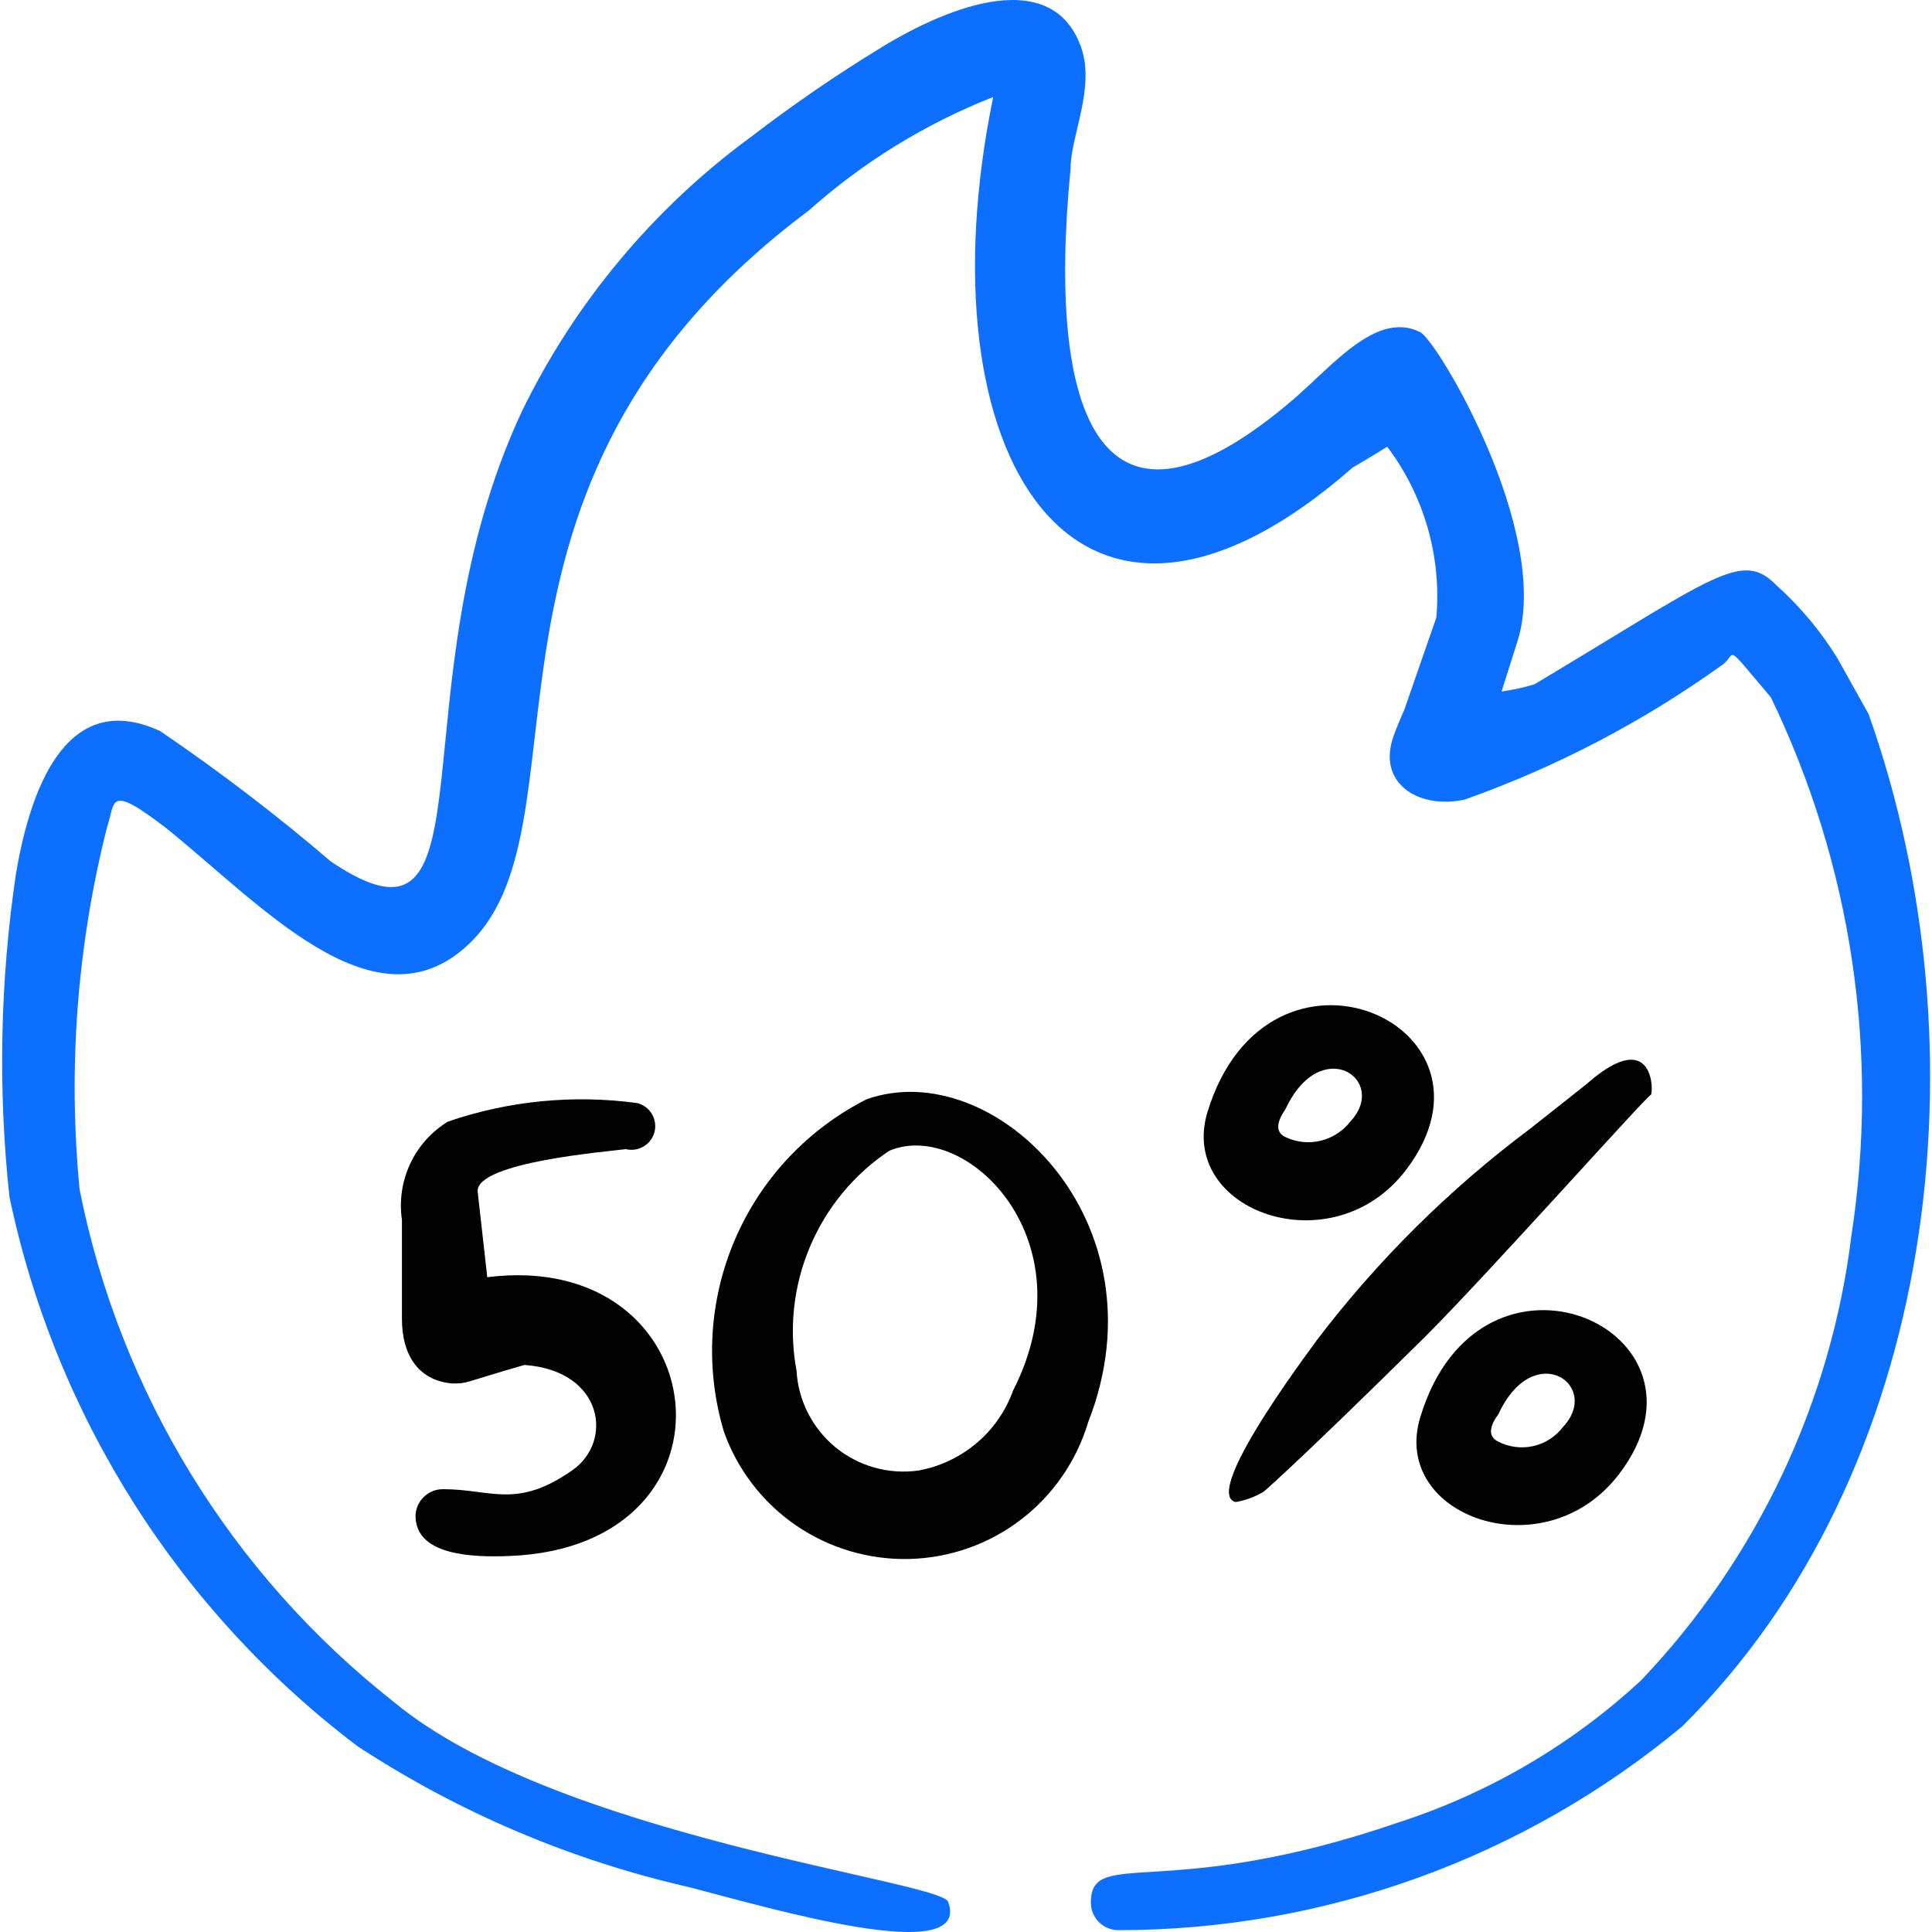 <svg xmlns="http://www.w3.org/2000/svg" fill="none" viewBox="0 0 24 24" id="Discount-50-Percent--Streamline-Freehand">
  <desc>
    Discount 50 Percent Streamline Icon: https://streamlinehq.com
  </desc>
  <path fill="#0c6fff" fill-rule="evenodd" d="m23.207 8.861 -0.38 -0.681c-0.208 -0.339 -0.465 -0.645 -0.761 -0.911 -0.43 -0.44 -0.761 -0.11 -3.003 1.231 -0.134 0.041 -0.272 0.071 -0.41 0.09l0.2 -0.631c0.42 -1.351 -1.001 -3.733 -1.211 -3.833 -0.54 -0.27 -1.081 0.41 -1.571 0.831 -2.402 2.062 -3.073 0.22 -2.772 -2.862 0 -0.41 0.31 -1.001 0.13 -1.511 -0.36 -1.001 -1.621 -0.52 -2.472 0 -0.56 0.341 -1.101 0.712 -1.621 1.111 -1.214 0.889 -2.193 2.06 -2.852 3.413 -1.611 3.443 -0.28 7.006 -2.372 5.595 -0.677 -0.579 -1.385 -1.12 -2.122 -1.621C0.887 8.571 0.397 9.662 0.197 10.863c-0.196 1.326 -0.223 2.671 -0.08 4.003 0.57 2.723 2.106 5.147 4.324 6.826 1.259 0.825 2.656 1.418 4.124 1.752 1.001 0.26 3.513 1.001 3.213 0.18 -0.1 -0.26 -4.874 -0.811 -6.886 -2.482 -2.019 -1.588 -3.403 -3.846 -3.903 -6.365C0.843 13.27 0.958 11.75 1.328 10.283c0.11 -0.32 0 -0.56 0.731 0 1.171 0.941 2.552 2.492 3.703 1.501 1.701 -1.461 -0.35 -5.705 4.284 -9.168 0.675 -0.602 1.451 -1.08 2.292 -1.411 -0.911 4.424 1.001 7.637 4.464 4.604 0 0 0.24 -0.14 0.43 -0.26 0.459 0.608 0.676 1.363 0.611 2.122l-0.4 1.151s-0.14 0.31 -0.16 0.42c-0.12 0.5 0.34 0.811 0.911 0.691 1.134 -0.402 2.205 -0.961 3.183 -1.661 0.22 -0.14 0 -0.34 0.621 0.39 1.003 2.076 1.352 4.407 1.001 6.686 -0.255 2.074 -1.171 4.011 -2.612 5.525 -0.861 0.798 -1.886 1.399 -3.003 1.762 -2.902 1.001 -3.833 0.3 -3.833 1.001 0 0.09 0.036 0.177 0.1 0.241s0.15 0.1 0.241 0.1c2.56 0.001 5.038 -0.895 7.006 -2.532 3.183 -3.153 3.793 -8.417 2.312 -12.581Z" clip-rule="evenodd" stroke-width="1"></path>
  <path fill="#020202" fill-rule="evenodd" d="M7.103 18.269c-0.691 0.48 -1.001 0.23 -1.601 0.23 -0.089 0 -0.174 0.035 -0.237 0.096 -0.064 0.062 -0.101 0.146 -0.103 0.234 0 0.49 0.691 0.52 1.171 0.5 3.003 -0.12 2.572 -3.823 -0.28 -3.463l-0.12 -1.071c0 -0.36 1.621 -0.49 1.842 -0.52 0.037 0.009 0.076 0.011 0.114 0.005 0.038 -0.006 0.075 -0.019 0.108 -0.039 0.033 -0.02 0.062 -0.046 0.085 -0.077 0.023 -0.031 0.039 -0.066 0.049 -0.104 0.009 -0.037 0.011 -0.076 0.005 -0.115 -0.006 -0.038 -0.019 -0.075 -0.039 -0.108s-0.046 -0.062 -0.077 -0.085c-0.031 -0.023 -0.066 -0.039 -0.104 -0.049 -0.791 -0.108 -1.597 -0.029 -2.352 0.23 -0.204 0.125 -0.368 0.307 -0.469 0.525 -0.101 0.217 -0.137 0.459 -0.102 0.696v1.231c0 0.43 0.19 0.761 0.621 0.801 0.21 0 0.1 0 0.901 -0.23 0.981 0.07 1.111 0.951 0.591 1.311Z" clip-rule="evenodd" stroke-width="1"></path>
  <path fill="#020202" fill-rule="evenodd" d="M10.766 13.655c-0.734 0.372 -1.313 0.989 -1.637 1.745 -0.324 0.756 -0.372 1.601 -0.135 2.389 0.169 0.472 0.483 0.879 0.897 1.162 0.414 0.283 0.907 0.428 1.408 0.415 0.501 -0.013 0.986 -0.184 1.384 -0.489 0.398 -0.305 0.69 -0.728 0.834 -1.208 0.981 -2.502 -1.181 -4.574 -2.752 -4.013Zm1.821 3.613c-0.091 0.256 -0.248 0.484 -0.456 0.659s-0.458 0.294 -0.725 0.341c-0.182 0.025 -0.367 0.012 -0.544 -0.037 -0.177 -0.05 -0.341 -0.136 -0.483 -0.252 -0.142 -0.117 -0.258 -0.261 -0.342 -0.425 -0.083 -0.164 -0.132 -0.343 -0.142 -0.526 -0.097 -0.518 -0.039 -1.053 0.166 -1.539 0.205 -0.486 0.547 -0.901 0.986 -1.194 0.951 -0.4 2.492 1.101 1.541 2.973Z" clip-rule="evenodd" stroke-width="1"></path>
  <path fill="#020202" fill-rule="evenodd" d="m19.724 13.455 -0.721 0.57c-1.002 0.75 -1.895 1.636 -2.652 2.632 0.13 -0.16 -1.461 1.892 -1.001 2.002 0.124 -0.021 0.243 -0.065 0.35 -0.13 -0.07 0.06 0.31 -0.25 2.002 -1.922 0.801 -0.801 2.762 -3.003 2.802 -3.003 0.04 0 0.06 -0.881 -0.781 -0.15Z" clip-rule="evenodd" stroke-width="1"></path>
  <path fill="#020202" fill-rule="evenodd" d="M17.642 17.609c-0.37 1.231 1.551 1.912 2.472 0.701 1.361 -1.792 -1.732 -3.163 -2.472 -0.701Zm1.772 0.12c-0.091 0.119 -0.221 0.202 -0.368 0.235 -0.146 0.033 -0.3 0.013 -0.433 -0.055 -0.15 -0.07 -0.09 -0.22 0 -0.34 0.44 -0.951 1.291 -0.36 0.801 0.16Z" clip-rule="evenodd" stroke-width="1"></path>
  <path fill="#020202" fill-rule="evenodd" d="M14.999 13.816c-0.37 1.231 1.561 1.922 2.472 0.711 1.361 -1.802 -1.722 -3.163 -2.472 -0.711Zm1.772 0.12c-0.092 0.118 -0.222 0.2 -0.367 0.235 -0.145 0.035 -0.298 0.019 -0.434 -0.045 -0.15 -0.07 -0.09 -0.22 0 -0.35 0.44 -0.941 1.291 -0.36 0.801 0.16Z" clip-rule="evenodd" stroke-width="1"></path>
</svg>